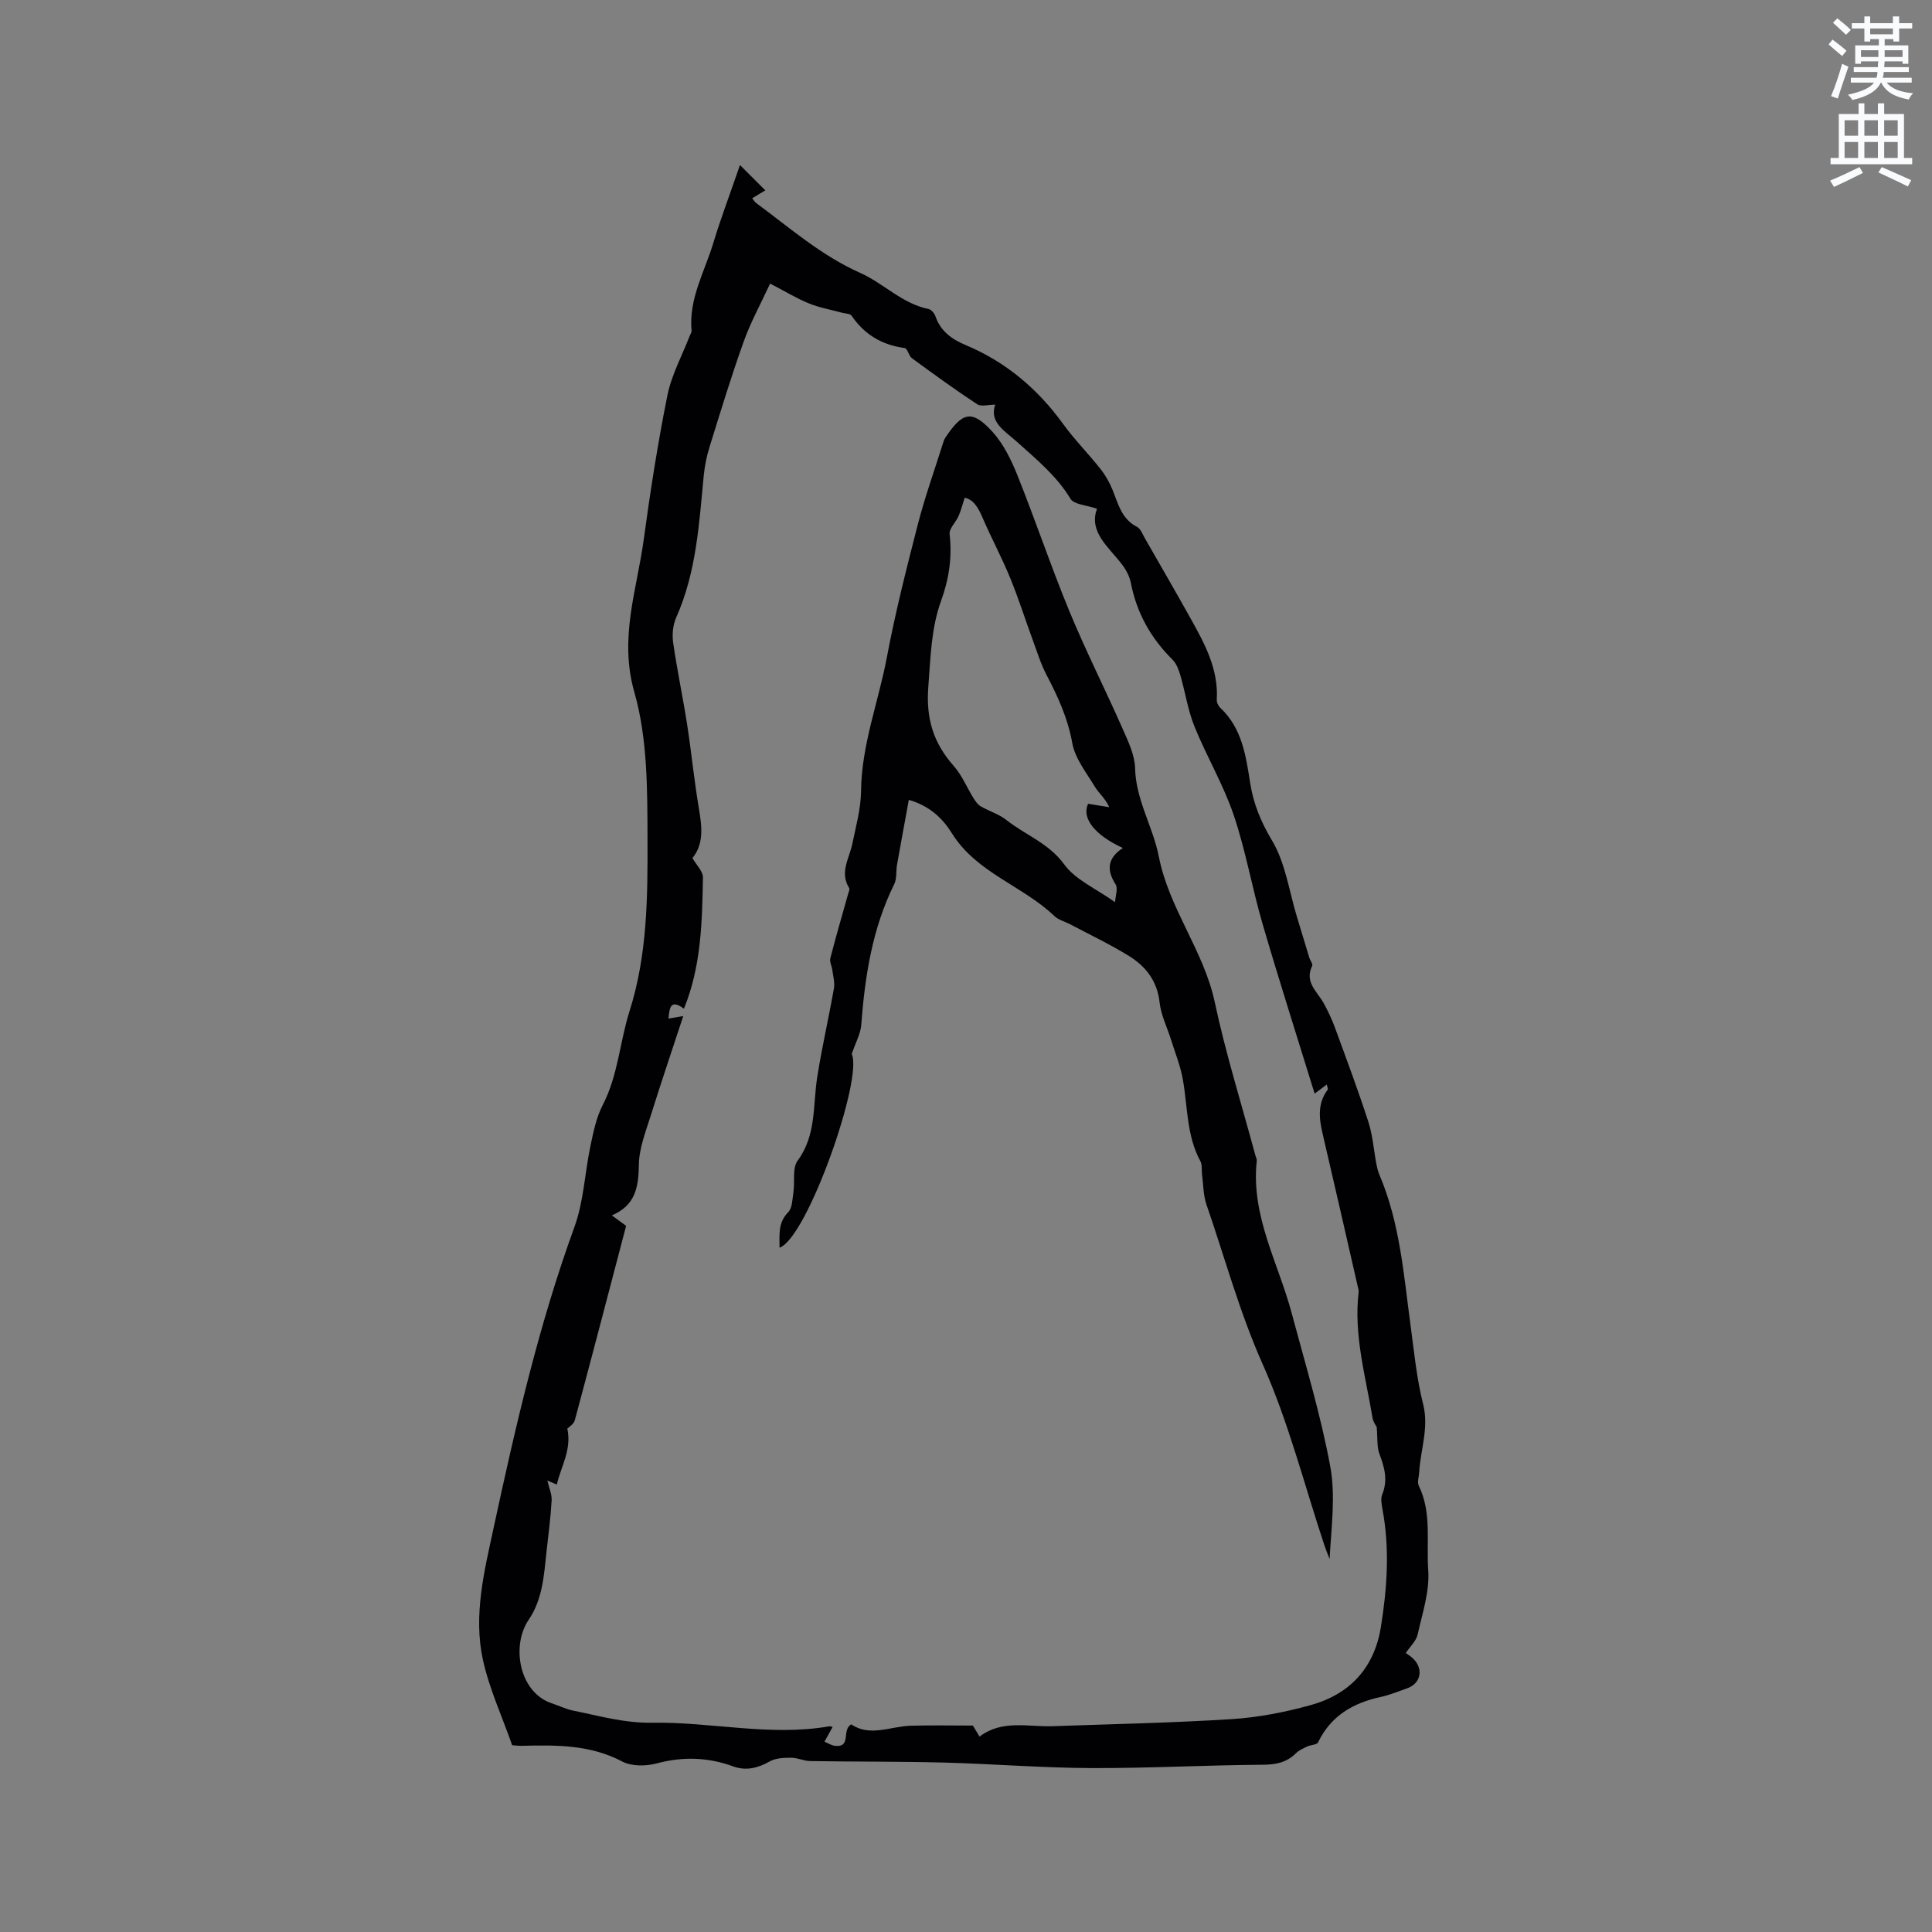 <svg enable-background="new 0 0 400 400" viewBox="0 0 400 400" xmlns="http://www.w3.org/2000/svg"><rect x="0" y="0" width="400" height="400" fill="#808080" stroke="none"/><path d="m378.6 9.2.8-1c.9.7 1.9 1.4 2.9 2.3l-.9 1.1c-1.1-.9-2-1.7-2.8-2.4zm.5 10.7c.9-2.1 1.6-4.3 2.3-6.7.4.2.8.4 1.3.6-.7 2.1-1.5 4.3-2.2 6.6zm.4-15.2.9-.9c1 .8 2 1.6 2.8 2.4l-1 1c-1-.9-1.9-1.8-2.7-2.5zm12.5-1.3h1.2v1.4h2.7v1.1h-2.7v2.7h-1.2v-.5h-1.8v1.3h4.9v3.8h-1.2v-.5h-3.7c0 .4-.1.9-.1 1.2h5.1v1h-5.2c0 .5-.1.9-.2 1.2h6v1h-5.2c1.1 1.3 2.9 2 5.5 2.2-.4.4-.7.8-.9 1.3-2.9-.5-4.8-1.6-5.7-3.5h-.1c-.8 1.7-2.7 2.9-5.9 3.6-.2-.4-.6-.8-.9-1.1 2.8-.6 4.6-1.4 5.4-2.5h-4.8v-1h5.3c.1-.3.2-.7.2-1.2h-4.9v-1h5c0-.4 0-.8.1-1.2h-3.6v.5h-1.2v-3.8h4.9v-1.3h-1.8v.5h-1.2v-2.7h-2.6v-1.1h2.6v-1.4h1.2v1.4h4.7v-1.4zm-6.7 8.4h3.6c0-.4 0-.9 0-1.4h-3.6zm1.9-4.7h4.7v-1.2h-4.7zm6.7 3.3h-3.7v1.4h3.7z" fill="#fafbfc"/><path d="m384.7 21.4h1.3v2.2h2.8v-2.2h1.3v2.2h4.1v9.1h1.7v1.3h-16.9v-1.3h1.7v-9.1h4.1v-2.2zm.3 13.2.7 1.2c-1.8.9-3.8 1.9-6 2.9-.2-.4-.5-.8-.8-1.3 2.4-1 4.4-2 6.1-2.8zm-3.1-6.5h2.8v-3.2h-2.8zm0 4.6h2.8v-3.3h-2.8zm4.1-4.6h2.8v-3.2h-2.8zm0 4.6h2.8v-3.3h-2.8zm3.6 1.9c2.1.9 4.1 1.8 6.1 2.7l-.7 1.3c-2.2-1.1-4.2-2-6.1-2.9zm3.3-9.7h-2.8v3.2h2.8zm-2.8 7.8h2.8v-3.3h-2.8z" fill="#fafbfc"/><g fill="#010104"><path d="m153.2 34.17c1.96 1.96 3.4 3.4 5.25 5.24-1.25.75-1.97 1.19-2.72 1.64.43.53.59.81.82.98 6.97 5.13 13.45 10.87 21.55 14.47 4.83 2.15 8.67 6.37 14.16 7.48.57.12 1.22.92 1.43 1.54 1.06 3.08 3.42 4.74 6.22 5.91 8.32 3.49 14.91 9.05 20.19 16.34 2.36 3.25 5.22 6.14 7.72 9.29 1.03 1.3 1.89 2.81 2.51 4.34 1.19 2.92 1.88 6.06 5.09 7.69.73.37 1.12 1.49 1.59 2.31 3.16 5.51 6.35 11.02 9.45 16.57 2.94 5.26 5.84 10.55 5.46 16.91-.03.55.32 1.28.74 1.68 4.51 4.23 5.29 9.94 6.18 15.58.68 4.3 2.21 8.01 4.52 11.88 2.78 4.65 3.54 10.51 5.17 15.85.85 2.79 1.69 5.59 2.54 8.38.18.6.79 1.34.6 1.73-1.63 3.35 1.01 5.27 2.35 7.66.92 1.65 1.73 3.38 2.38 5.16 2.37 6.46 4.78 12.91 6.9 19.45.91 2.83 1.12 5.89 1.68 8.83.14.72.32 1.44.6 2.11 4.26 9.99 5.04 20.7 6.47 31.28.73 5.43 1.25 10.94 2.59 16.22 1.25 4.94-.55 9.43-.81 14.13-.05.93-.45 2.04-.09 2.78 2.74 5.6 1.54 11.68 1.96 17.49.31 4.38-1.21 8.93-2.2 13.34-.3 1.32-1.53 2.43-2.45 3.81.24.18 1.07.66 1.7 1.33 2.01 2.16 1.32 5.01-1.4 5.97-1.8.63-3.57 1.38-5.42 1.78-5.75 1.24-10.38 3.89-13.04 9.42-.25.52-1.51.5-2.24.85-.83.4-1.73.79-2.36 1.42-1.93 1.91-4.12 2.34-6.84 2.36-11.85.08-23.71.74-35.56.69-10.16-.04-20.31-.87-30.48-1.14-9.22-.24-18.44-.16-27.67-.31-1.32-.02-2.63-.69-3.95-.69-1.49 0-3.18.06-4.42.76-2.47 1.38-4.88 2.01-7.58 1.03-5.22-1.9-10.42-2.07-15.85-.61-2.21.59-5.18.62-7.12-.4-6.63-3.5-13.64-3.42-20.74-3.25-.73.02-1.46-.09-2.04-.12-2.1-6-4.76-11.72-6.07-17.74-2-9.21.31-18.36 2.25-27.36 4.53-21 9.33-41.93 16.71-62.2 1.93-5.3 2.14-11.21 3.32-16.8.61-2.88 1.21-5.88 2.54-8.45 3.19-6.16 3.52-13.05 5.55-19.44 3.72-11.73 3.76-23.75 3.72-35.71-.03-10.14.02-20.71-2.72-30.29-3.22-11.27.53-21.24 1.95-31.71 1.35-9.97 2.91-19.93 4.89-29.78.85-4.23 3.03-8.19 4.6-12.27.14-.38.44-.77.4-1.13-.62-6.64 2.77-12.3 4.56-18.33 1.49-4.92 3.34-9.76 5.46-15.95zm131.83 261.26c-.05-.11-.7-.94-.86-1.86-1.43-8.62-3.93-17.14-2.88-26.04.05-.4-.11-.84-.2-1.25-2.41-10.53-4.8-21.06-7.26-31.57-.75-3.19-1.08-6.26 1.05-9.1.12-.16-.09-.58-.18-1.07-.76.57-1.41 1.05-2.52 1.88-3.66-11.88-7.37-23.45-10.77-35.11-2.19-7.49-3.51-15.26-6.01-22.63-2.14-6.28-5.6-12.1-8.1-18.27-1.36-3.36-1.89-7.05-2.91-10.56-.34-1.16-.81-2.45-1.63-3.27-4.49-4.45-7.42-9.66-8.63-15.9-.27-1.39-1.03-2.79-1.91-3.92-2.81-3.63-6.84-6.67-5.1-11.43-2.19-.77-4.75-.85-5.48-2.05-2.87-4.76-7.04-8.15-11.04-11.76-2.5-2.26-5.85-4.06-4.55-7.74-1.43 0-2.91.46-3.73-.08-4.6-3.03-9.06-6.27-13.51-9.53-.67-.49-.92-2.03-1.5-2.11-4.69-.63-8.33-2.78-11-6.7-.3-.45-1.3-.43-1.97-.61-2.29-.63-4.67-1.04-6.86-1.93-2.59-1.06-5.01-2.54-8.04-4.11-1.94 4.21-4.04 8.01-5.48 12.05-2.57 7.17-4.78 14.47-7.05 21.75-.59 1.9-1 3.89-1.2 5.87-.97 10.01-1.52 20.07-5.71 29.47-.69 1.54-.87 3.53-.63 5.21.81 5.64 2 11.22 2.88 16.85.9 5.82 1.47 11.69 2.45 17.49.63 3.74 1.07 7.32-1.34 10.25.86 1.51 2.2 2.77 2.18 4-.17 9.2-.35 18.44-3.94 27.19-2.76-2.04-2.98-.26-3.2 2.04.99-.16 1.73-.29 3.06-.51-2.34 7.13-4.6 13.78-6.69 20.48-1.05 3.37-2.45 6.84-2.5 10.28-.06 4.59-.67 8.41-5.59 10.5 1.34.99 2.31 1.7 2.95 2.17-3.58 13.65-7.05 26.96-10.62 40.24-.23.85-1.3 1.47-1.55 1.73.94 4.43-1.33 7.85-2.18 11.6-.94-.41-1.52-.66-1.96-.85.34 1.47.96 2.81.89 4.12-.19 3.49-.66 6.96-1.04 10.43-.54 4.95-.79 10-3.72 14.3-3.63 5.32-2.01 14.99 4.76 17.27 1.5.5 2.95 1.22 4.49 1.53 5.37 1.08 10.54 2.59 16.26 2.5 12.23-.2 24.42 2.87 36.72.75.26-.04.55.1.7.13-.57 1.04-1.12 2.04-1.68 3.05.74.3 1.45.79 2.21.86 3.44.34 1.28-3.31 3.33-4.45 3.87 2.65 8.12.4 12.37.28 4.18-.12 8.36-.03 12.82-.03.22.36.7 1.16 1.37 2.28 4.72-3.56 10.02-1.97 15.13-2.15 12.39-.44 24.79-.68 37.16-1.47 5.44-.35 10.92-1.42 16.18-2.87 8.15-2.23 13.26-7.68 14.63-16.21 1.3-8.09 1.85-16.2.33-24.35-.19-1.01-.41-2.21-.05-3.09 1.18-2.9.5-5.5-.54-8.26-.6-1.46-.4-3.24-.61-5.71z"/><path d="m188.16 165.6c-.84 4.62-1.66 9.02-2.44 13.43-.24 1.34-.01 2.87-.58 4.03-4.55 9.2-6.07 19.07-6.83 29.16-.14 1.82-1.15 3.58-1.97 6.01 2.4 5.03-9.23 38.14-14.95 40.09.02-2.64-.37-5.13 1.8-7.35.87-.89.86-2.73 1.08-4.16.33-2.19-.27-4.97.87-6.51 3.92-5.31 3.13-11.44 4.06-17.31.97-6.16 2.38-12.24 3.46-18.38.21-1.21-.18-2.53-.34-3.8-.11-.82-.59-1.7-.41-2.42 1.15-4.47 2.45-8.9 3.69-13.34.11-.4.37-.94.21-1.19-2.02-3.23.02-6.11.65-9.14.75-3.62 1.77-7.28 1.81-10.93.1-9.58 3.6-18.45 5.34-27.67 1.74-9.25 4.06-18.4 6.41-27.52 1.46-5.68 3.45-11.22 5.21-16.82.13-.4.26-.82.49-1.16 3.52-5.29 5.48-5.92 9.75-1.23 2.28 2.51 3.89 5.81 5.17 9 3.74 9.33 6.94 18.88 10.77 28.17 3.38 8.19 7.4 16.12 10.98 24.24 1.17 2.65 2.55 5.49 2.62 8.27.16 6.59 3.72 12.14 4.91 18.26 2.11 10.82 9.31 19.47 11.59 30.19 2.27 10.65 5.55 21.08 8.38 31.61.11.41.35.83.31 1.22-1.25 11.38 4.47 21.14 7.25 31.59 2.8 10.51 5.99 20.97 7.96 31.64 1.14 6.16.21 12.7-.13 19.2-.35-.92-.74-1.83-1.05-2.76-4.18-12.55-7.43-25.52-12.79-37.54-4.81-10.78-7.83-22.03-11.65-33.07-.67-1.94-.64-4.13-.92-6.2-.12-.93.07-2.03-.34-2.79-2.89-5.32-2.62-11.26-3.64-16.96-.49-2.76-1.57-5.42-2.41-8.11-.81-2.61-2.11-5.16-2.4-7.82-.49-4.47-2.89-7.49-6.41-9.65-3.87-2.38-7.99-4.34-12.01-6.47-1.12-.6-2.49-.92-3.37-1.76-6.58-6.29-16.07-8.91-21.2-17.11-1.87-3-4.47-5.64-8.93-6.94zm11.56-62.54c-.47 1.45-.76 2.65-1.25 3.76-.57 1.31-1.99 2.61-1.86 3.79.54 4.81-.12 9.25-1.79 13.85-2.04 5.63-2.15 11.67-2.62 17.69-.52 6.72 1.07 11.68 5.29 16.47 1.68 1.91 2.69 4.41 4.05 6.61.4.64.87 1.33 1.49 1.7 1.74 1.02 3.78 1.61 5.33 2.84 3.92 3.11 8.75 4.77 11.97 9.19 2.33 3.21 6.59 5.01 10.53 7.83.06-1.23.66-2.84.1-3.71-1.96-3.08-1.58-5.48 1.52-7.51-5.94-2.72-8.57-6.26-7.2-9.16 1.46.24 2.92.48 4.38.71-.86-1.9-2.18-2.9-2.97-4.22-1.76-2.93-4.12-5.86-4.69-9.07-.92-5.14-2.98-9.61-5.34-14.12-1.21-2.32-1.98-4.87-2.89-7.34-1.56-4.25-2.93-8.59-4.65-12.77-1.71-4.16-3.84-8.14-5.63-12.27-.89-2.11-1.9-3.93-3.77-4.27z"/></g></svg>